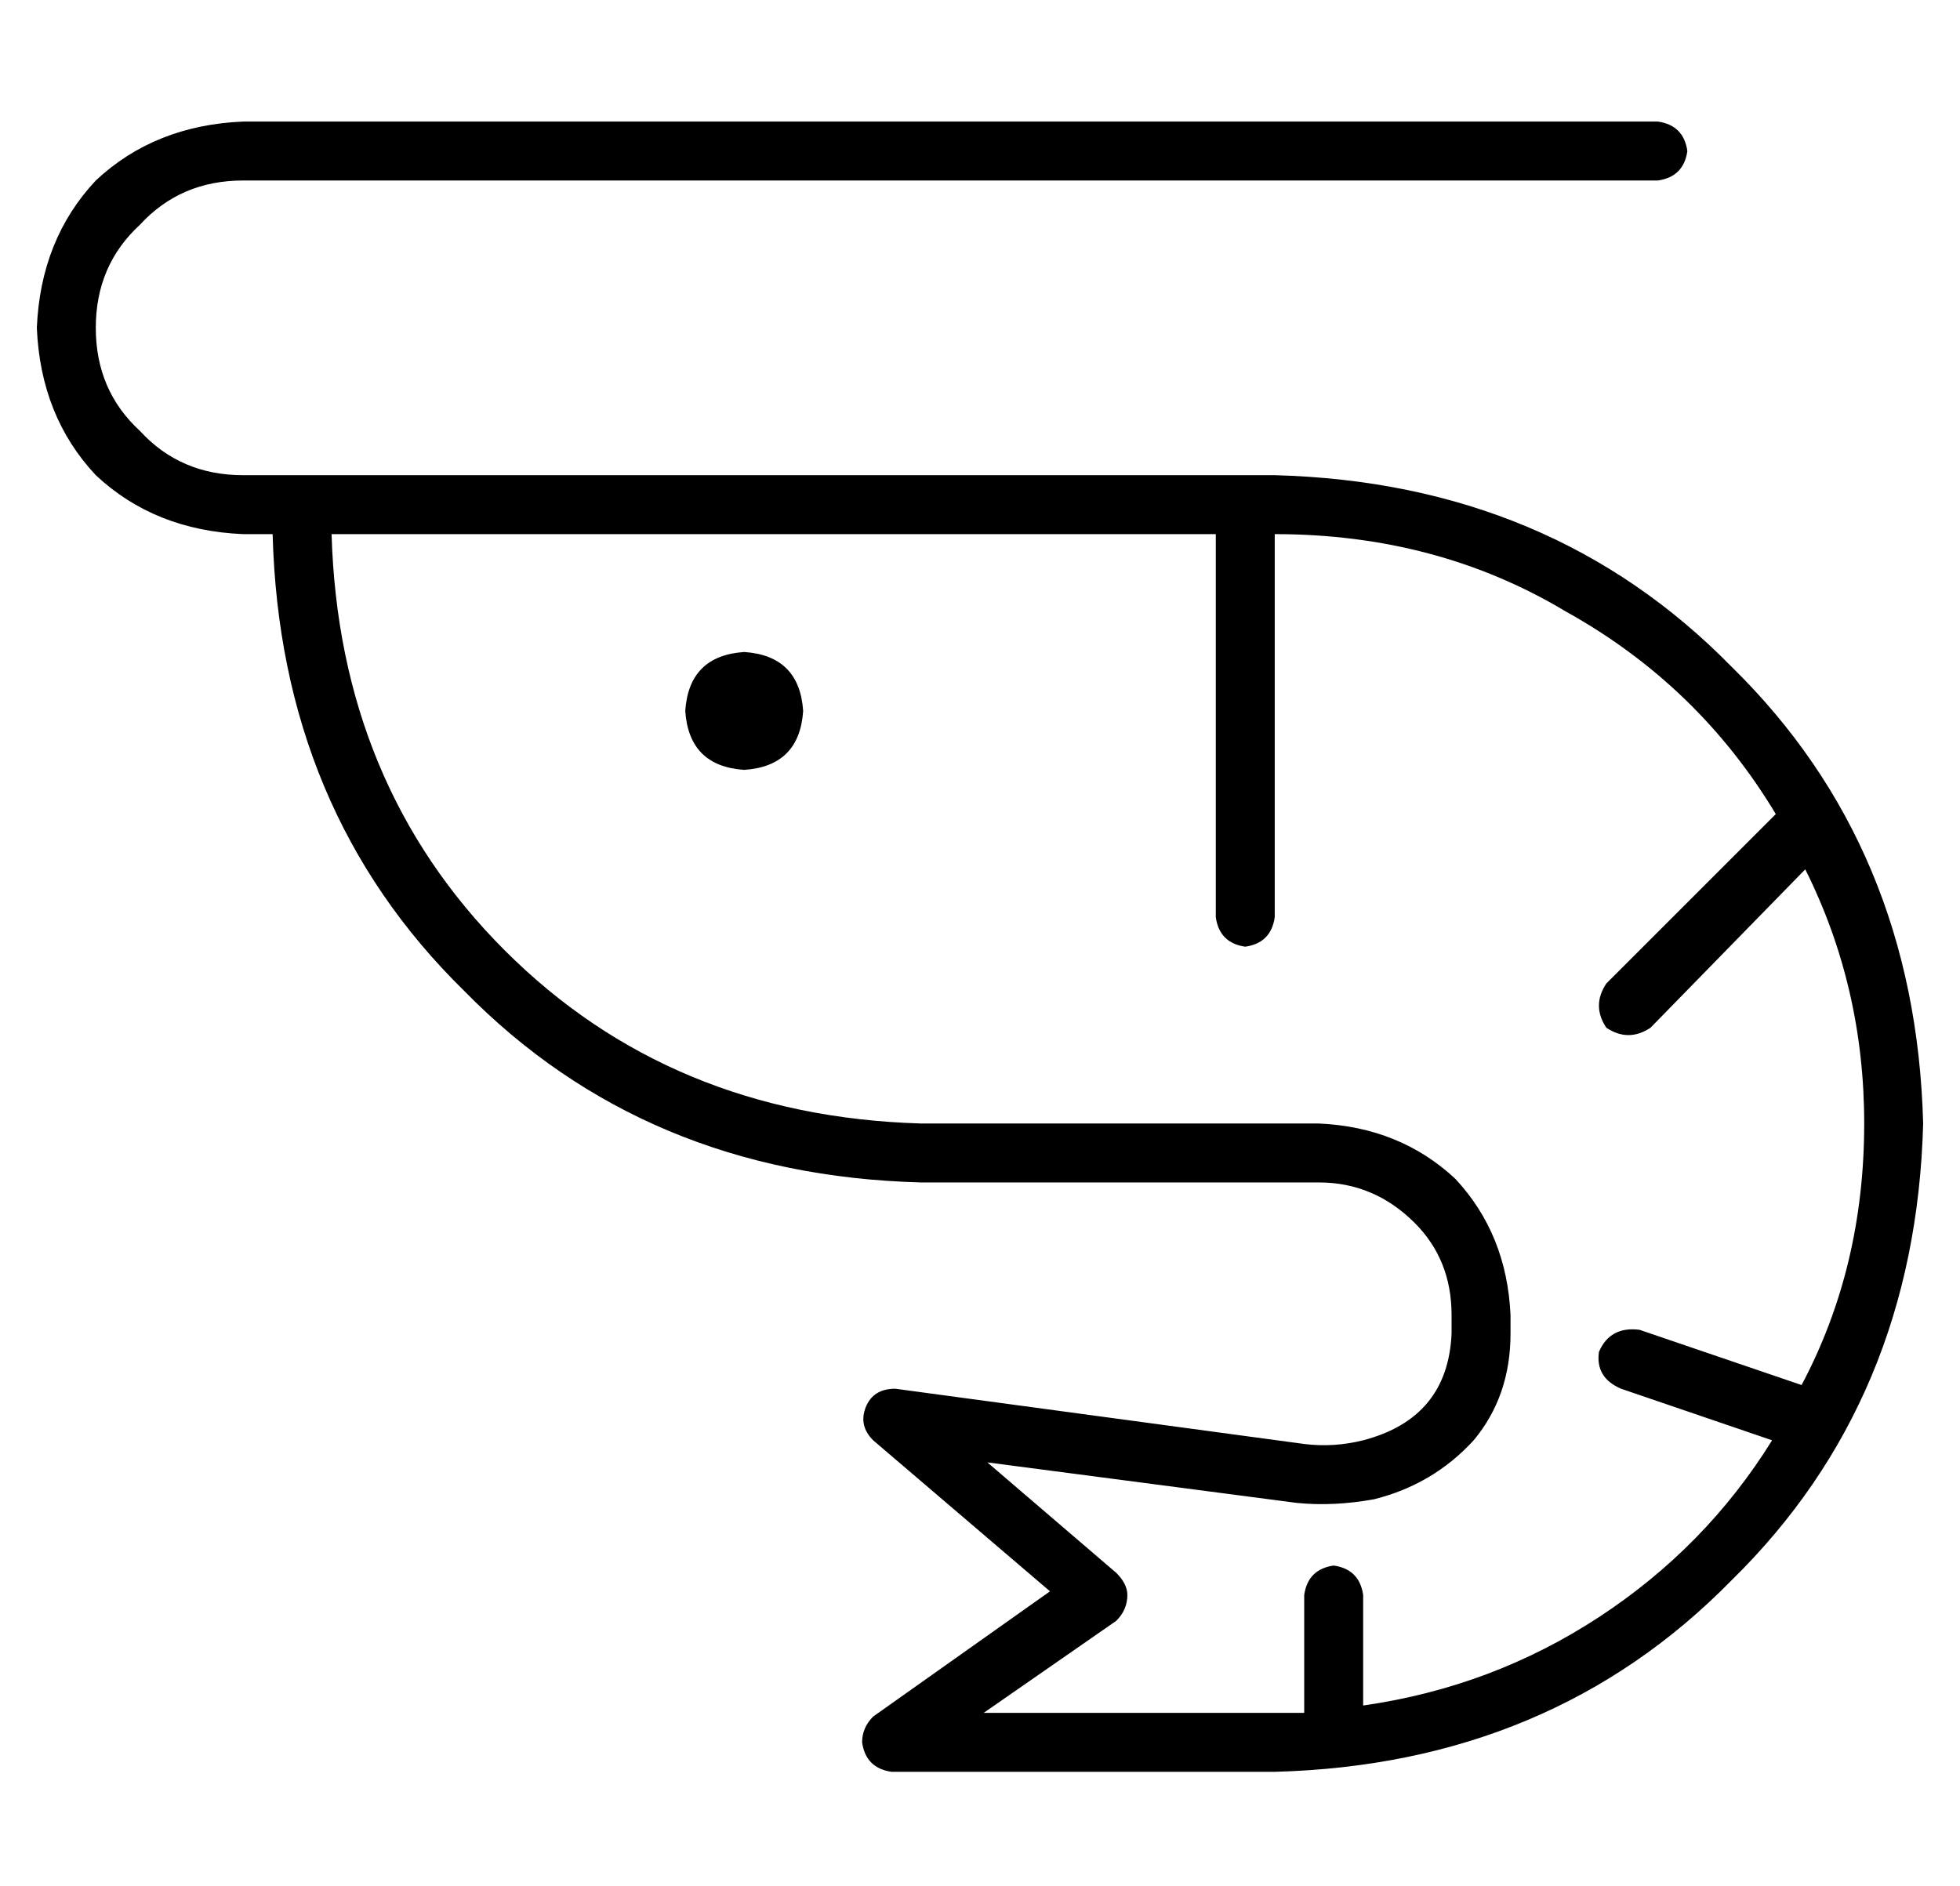 <?xml version="1.0" standalone="no"?>
<!DOCTYPE svg PUBLIC "-//W3C//DTD SVG 1.1//EN" "http://www.w3.org/Graphics/SVG/1.1/DTD/svg11.dtd" >
<svg xmlns="http://www.w3.org/2000/svg" xmlns:xlink="http://www.w3.org/1999/xlink" version="1.1" viewBox="-10 -40 532 512">
   <path fill="currentColor"
d="M0 49q1 -24 16 -40v0v0q16 -15 40 -16h384v0q7 1 8 8q-1 7 -8 8h-384v0q-17 0 -28 12q-12 11 -12 28t12 28q11 12 28 12h280v0q75 2 124 52q50 49 52 124q-2 75 -52 124q-49 50 -124 52h-104v0q-7 -1 -8 -8q0 -4 3 -7l48 -34v0l-48 -41v0q-4 -4 -2 -9t8 -5l111 15v0
q8 1 16 -1q23 -6 24 -29v-5v0q0 -15 -10 -25q-11 -11 -26 -11h-108v0q-75 -2 -124 -52q-50 -49 -52 -124h-8v0q-24 -1 -40 -16q-15 -16 -16 -40v0zM336 425h8v-32v0q1 -7 8 -8q7 1 8 8v30v0q35 -5 64 -24t47 -48l-41 -14v0q-7 -3 -6 -10q3 -7 11 -6l44 15v0q17 -32 17 -71
q0 -37 -16 -69l-42 43v0q-6 4 -12 0q-4 -6 0 -12l46 -46v0q-21 -35 -57 -55q-35 -21 -79 -21v104v0q-1 7 -8 8q-7 -1 -8 -8v-104v0h-240v0q2 68 47 113t113 47h108v0q22 1 37 15q14 15 15 37v5v0q0 17 -10 29q-11 12 -27 16q-11 2 -21 1l-84 -11v0l35 30v0q3 3 3 6q0 4 -3 7
l-36 25v0h79v0zM192 137q15 1 16 16q-1 15 -16 16q-15 -1 -16 -16q1 -15 16 -16v0z" />
</svg>
